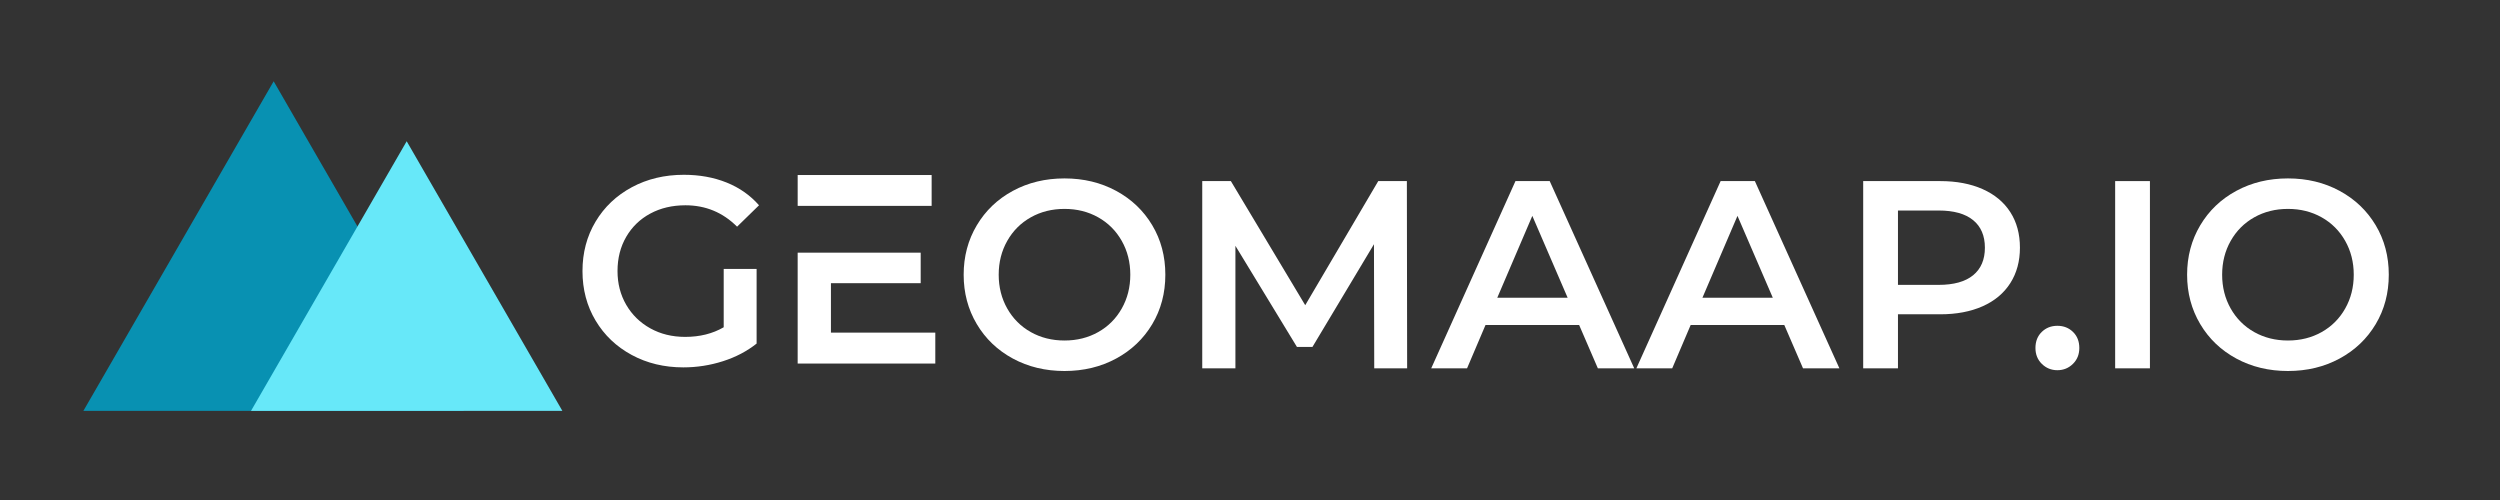 <?xml version="1.0" encoding="UTF-8" standalone="no"?><!DOCTYPE svg PUBLIC "-//W3C//DTD SVG 1.1//EN" "http://www.w3.org/Graphics/SVG/1.1/DTD/svg11.dtd"><svg width="100%" height="100%" viewBox="0 0 4167 834" version="1.1" xmlns="http://www.w3.org/2000/svg" xmlns:xlink="http://www.w3.org/1999/xlink" xml:space="preserve" xmlns:serif="http://www.serif.com/" style="fill-rule:evenodd;clip-rule:evenodd;stroke-miterlimit:10;"><rect x="0" y="0" width="4167" height="834" fill="#333333" stroke="none"/><rect id="Logo-geomaap" serif:id="Logo geomaap" x="0" y="0" width="4166.67" height="833.333" style="fill:none;"/><clipPath id="_clip1"><rect x="0" y="0" width="4166.67" height="833.333"/></clipPath><g clip-path="url(#_clip1)"><g id="Layer-1" serif:id="Layer 1"></g><path d="M456.145,177.15l-281.081,486.855l562.161,-0l-281.08,-486.855l-281.081,486.855l562.161,-0l-281.08,-486.855Z" style="fill:#0891b2;fill-rule:nonzero;stroke:#0891b2;stroke-width:41.67px;"/><path d="M677.863,277.083l-223.385,386.922l446.784,0l-223.399,-386.922l-223.385,386.922l446.784,0l-223.399,-386.922Z" style="fill:#67e8f9;fill-rule:nonzero;stroke:#67e8f9;stroke-width:41.67px;"/><path d="M1774.31,618.386c-31.803,0 -60.485,-6.91 -86.046,-20.731c-25.561,-13.821 -45.623,-32.991 -60.187,-57.512c-14.564,-24.521 -21.846,-51.94 -21.846,-82.257c-0,-30.316 7.282,-57.735 21.846,-82.256c14.564,-24.521 34.626,-43.691 60.187,-57.512c25.561,-13.821 54.243,-20.732 86.046,-20.732c31.803,0 60.485,6.911 86.046,20.732c25.561,13.821 45.623,32.917 60.187,57.289c14.564,24.373 21.846,51.866 21.846,82.479c0,30.614 -7.282,58.107 -21.846,82.48c-14.564,24.372 -34.626,43.468 -60.187,57.289c-25.561,13.821 -54.243,20.731 -86.046,20.731Zm0,-50.825c20.806,0 39.531,-4.681 56.175,-14.043c16.644,-9.363 29.722,-22.441 39.233,-39.234c9.511,-16.793 14.267,-35.592 14.267,-56.398c0,-20.805 -4.756,-39.604 -14.267,-56.397c-9.511,-16.793 -22.589,-29.871 -39.233,-39.234c-16.644,-9.362 -35.369,-14.044 -56.175,-14.044c-20.806,0 -39.531,4.682 -56.175,14.044c-16.644,9.363 -29.722,22.441 -39.233,39.234c-9.511,16.793 -14.267,35.592 -14.267,56.397c0,20.806 4.756,39.605 14.267,56.398c9.511,16.793 22.589,29.871 39.233,39.234c16.644,9.362 35.369,14.043 56.175,14.043Z" style="fill:#fff;fill-rule:nonzero;"/><path d="M2290.58,613.928l-0.446,-206.867l-102.541,171.2l-25.859,0l-102.541,-168.525l-0,204.192l-55.284,0l0,-312.083l47.704,-0l123.942,206.866l121.713,-206.866l47.704,-0l0.446,312.083l-54.838,0Z" style="fill:#fff;fill-rule:nonzero;"/><path d="M2632.09,541.703l-156.041,0l-30.763,72.225l-59.741,0l140.437,-312.083l57.067,-0l140.883,312.083l-60.633,0l-31.209,-72.225Zm-19.17,-45.475l-58.85,-136.425l-58.405,136.425l117.255,0Z" style="fill:#fff;fill-rule:nonzero;"/><path d="M2974.05,541.703l-156.042,0l-30.763,72.225l-59.741,0l140.437,-312.083l57.067,-0l140.883,312.083l-60.633,0l-31.208,-72.225Zm-19.171,-45.475l-58.85,-136.425l-58.404,136.425l117.254,0Z" style="fill:#fff;fill-rule:nonzero;"/><path d="M3233.97,301.845c27.048,-0 50.602,4.458 70.665,13.375c20.062,8.916 35.444,21.697 46.144,38.341c10.7,16.645 16.05,36.41 16.05,59.296c-0,22.589 -5.35,42.28 -16.05,59.073c-10.7,16.793 -26.082,29.648 -46.144,38.565c-20.063,8.916 -43.617,13.375 -70.665,13.375l-70.441,-0l-0,90.058l-57.959,0l0,-312.083l128.4,-0Zm-2.675,172.983c25.264,0 44.435,-5.35 57.513,-16.05c13.078,-10.7 19.617,-26.007 19.617,-45.921c-0,-19.914 -6.539,-35.221 -19.617,-45.921c-13.078,-10.7 -32.249,-16.05 -57.513,-16.05l-67.766,0l-0,123.942l67.766,0Z" style="fill:#fff;fill-rule:nonzero;"/><path d="M3429.24,617.049c-10.105,-0 -18.725,-3.492 -25.858,-10.477c-7.133,-6.985 -10.7,-15.827 -10.7,-26.527c0,-10.997 3.492,-19.914 10.477,-26.75c6.985,-6.836 15.679,-10.254 26.081,-10.254c10.403,-0 19.097,3.418 26.082,10.254c6.984,6.836 10.477,15.753 10.477,26.75c-0,10.7 -3.567,19.542 -10.7,26.527c-7.134,6.985 -15.753,10.477 -25.859,10.477Z" style="fill:#fff;fill-rule:nonzero;"/><rect x="3525.54" y="301.845" width="57.958" height="312.083" style="fill:#fff;fill-rule:nonzero;"/><path d="M3813.55,618.386c-31.803,0 -60.485,-6.91 -86.046,-20.731c-25.561,-13.821 -45.624,-32.991 -60.188,-57.512c-14.564,-24.521 -21.845,-51.94 -21.845,-82.257c-0,-30.316 7.281,-57.735 21.845,-82.256c14.564,-24.521 34.627,-43.691 60.188,-57.512c25.561,-13.821 54.243,-20.732 86.046,-20.732c31.802,0 60.484,6.911 86.046,20.732c25.561,13.821 45.623,32.917 60.187,57.289c14.564,24.373 21.846,51.866 21.846,82.479c-0,30.614 -7.282,58.107 -21.846,82.48c-14.564,24.372 -34.626,43.468 -60.187,57.289c-25.562,13.821 -54.244,20.731 -86.046,20.731Zm-0,-50.825c20.805,0 39.53,-4.681 56.175,-14.043c16.644,-9.363 29.722,-22.441 39.233,-39.234c9.511,-16.793 14.267,-35.592 14.267,-56.398c-0,-20.805 -4.756,-39.604 -14.267,-56.397c-9.511,-16.793 -22.589,-29.871 -39.233,-39.234c-16.645,-9.362 -35.37,-14.044 -56.175,-14.044c-20.806,0 -39.531,4.682 -56.175,14.044c-16.645,9.363 -29.723,22.441 -39.234,39.234c-9.511,16.793 -14.266,35.592 -14.266,56.397c-0,20.806 4.755,39.605 14.266,56.398c9.511,16.793 22.589,29.871 39.234,39.234c16.644,9.362 35.369,14.043 56.175,14.043Z" style="fill:#fff;fill-rule:nonzero;"/><rect x="1342.06" y="304.233" width="198.287" height="26.429" style="fill:#fff;stroke:#fff;stroke-width:25px;"/><path d="M1546.46,566.911l0,26.55l-204.408,-0l-0,-159.825l180.046,-0l-0,25.866l-149.596,0l-0,107.409l173.958,-0Z" style="fill:#fff;fill-rule:nonzero;stroke:#fff;stroke-width:25px;"/><path d="M1206.28,448.283l54.838,0l-0,124.388c-16.05,12.78 -34.775,22.589 -56.175,29.425c-21.4,6.836 -43.395,10.254 -65.984,10.254c-31.802,-0 -60.484,-6.911 -86.046,-20.731c-25.561,-13.821 -45.623,-32.918 -60.187,-57.29c-14.564,-24.372 -21.846,-51.865 -21.846,-82.479c0,-30.614 7.282,-58.107 21.846,-82.479c14.564,-24.373 34.701,-43.469 60.41,-57.29c25.71,-13.821 54.615,-20.731 86.715,-20.731c26.156,-0 49.933,4.31 71.333,12.929c21.4,8.619 39.382,21.251 53.946,37.896l-36.558,35.666c-23.778,-23.777 -52.46,-35.666 -86.046,-35.666c-21.994,-0 -41.537,4.607 -58.627,13.821c-17.09,9.214 -30.465,22.143 -40.125,38.787c-9.66,16.645 -14.49,35.667 -14.49,57.067c0,20.805 4.83,39.53 14.49,56.175c9.66,16.644 23.035,29.722 40.125,39.233c17.09,9.511 36.484,14.267 58.181,14.267c24.372,-0 45.772,-5.35 64.2,-16.05l0,-97.192Z" style="fill:#fff;fill-rule:nonzero;"/></g></svg>